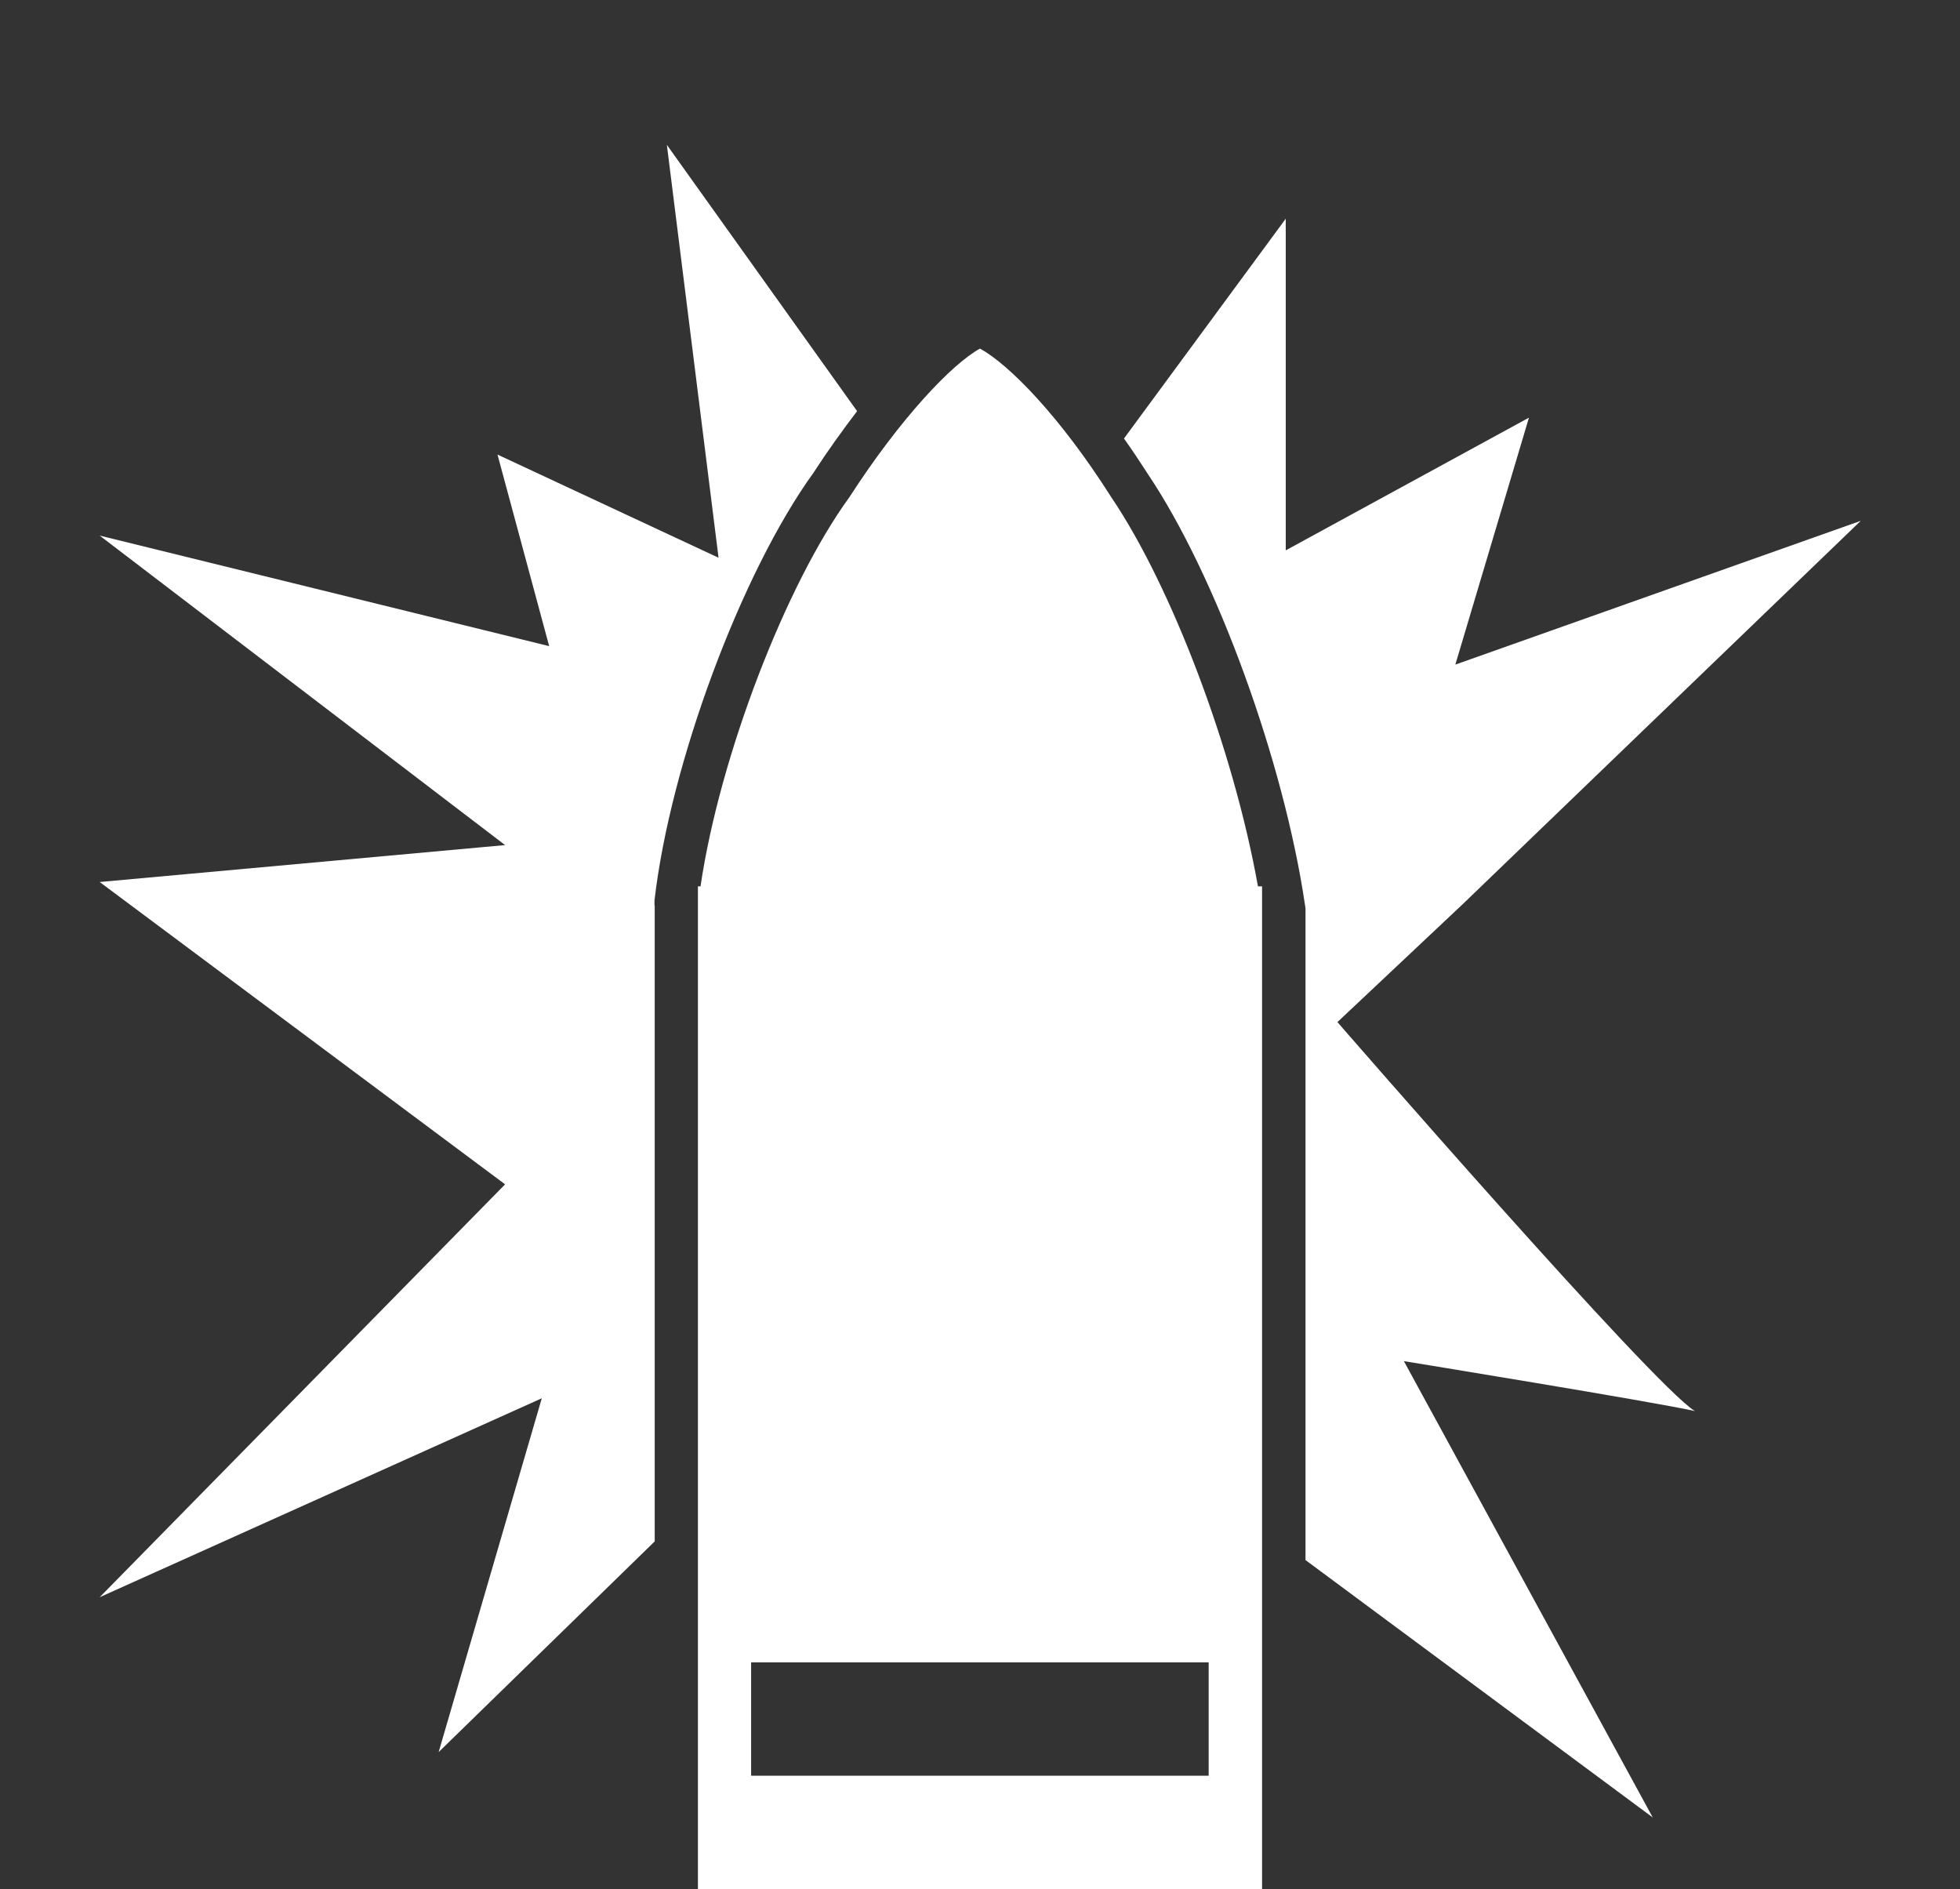 <?xml version="1.0" encoding="UTF-8"?><svg id="Layer_1" xmlns="http://www.w3.org/2000/svg" viewBox="0 0 90.26 86.98"><rect x="0" y="0" width="90.26" height="86.98" fill="#333333" stroke="none"/><defs><style>.cls-1{fill:#fff;}</style></defs><g><path class="cls-1" d="m60.1,41.69l.02.14v30l15.99,11.85-11.46-21.01s11.67,1.9,13.4,2.3c-1.96-1.21-16.46-17.91-16.46-17.91l5.77-5.43,18.33-17.65-18.67,6.62,3.39-11.37-11.2,6.11v-15.27l-7.45,10.12c.37.52.73,1.06,1.09,1.62,3.15,4.68,6.27,13.22,7.25,19.88Z"/><path class="cls-1" d="m30.14,41.69v-.23c.72-6.28,4-15.1,7.32-19.69.66-1.02,1.34-1.96,2.01-2.84l-8.76-12.26,2.38,19.01-10.18-4.75,2.38,8.82-20.7-5.09,18.67,14.25-18.67,1.7,18.67,13.92-18.67,19.01,20.36-9.16-4.75,16.29,9.95-9.7v-29.27Z"/></g><path class="cls-1" d="m57.93,40.81c-1.13-6.33-3.99-13.83-6.75-17.91-2.37-3.74-4.72-6.12-6.05-6.85-1.28.7-3.65,3.18-6.02,6.85-2.92,4.01-5.97,11.92-6.85,17.91h-.12v46.17h25.98v-46.17h-.19Zm-2.27,40.95h-21.07v-5.22h21.07v5.22Z"/></svg>